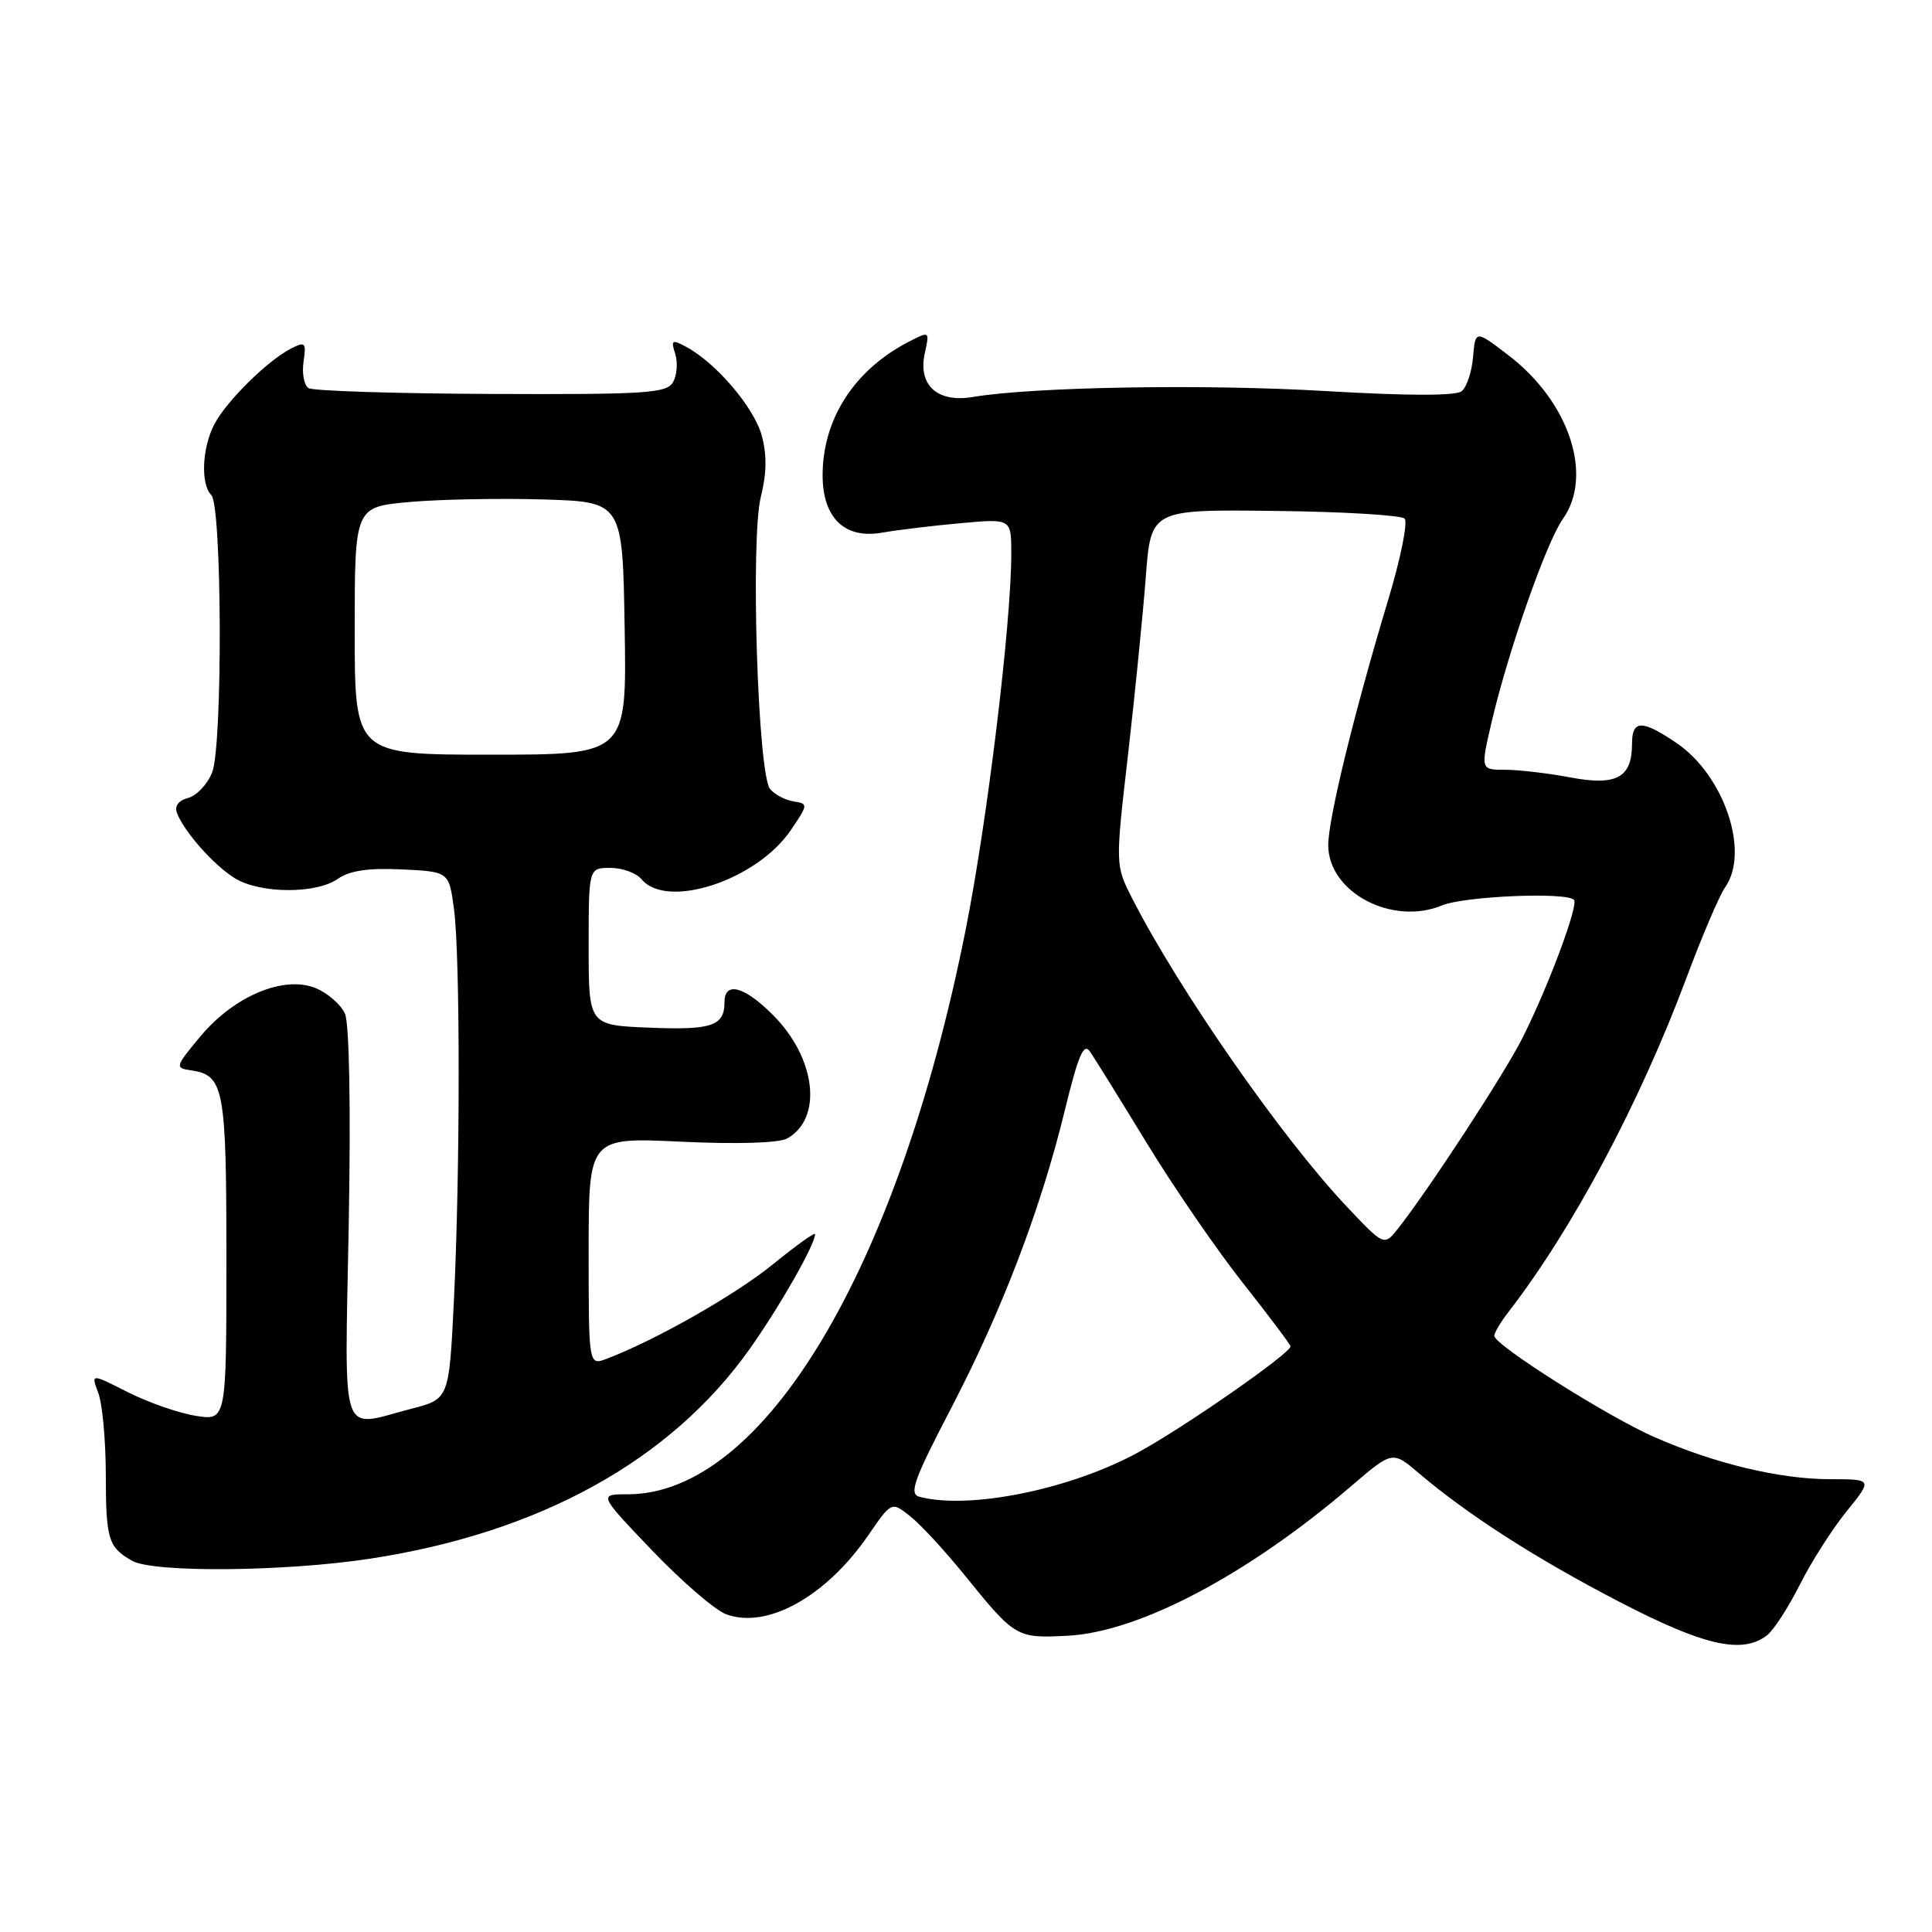 <?xml version="1.0" encoding="UTF-8" standalone="no"?>
<!DOCTYPE svg PUBLIC "-//W3C//DTD SVG 1.1//EN" "http://www.w3.org/Graphics/SVG/1.1/DTD/svg11.dtd" >
<svg xmlns="http://www.w3.org/2000/svg" xmlns:xlink="http://www.w3.org/1999/xlink" version="1.1" viewBox="0 0 256 256">
 <g >
 <path fill="currentColor"
d=" M 234.11 216.71 C 235.00 216.04 236.96 213.01 238.48 209.99 C 240.00 206.97 242.79 202.59 244.69 200.25 C 248.13 196.00 248.13 196.00 242.46 196.00 C 235.82 196.00 227.13 193.91 219.17 190.40 C 212.98 187.68 198.00 178.20 198.00 177.01 C 198.00 176.60 198.83 175.20 199.85 173.88 C 208.34 162.92 217.29 146.12 223.48 129.53 C 225.53 124.04 227.83 118.65 228.60 117.55 C 231.88 112.88 228.46 102.74 222.16 98.46 C 217.55 95.33 216.25 95.36 216.25 98.59 C 216.25 103.05 214.17 104.17 208.07 103.01 C 205.13 102.46 201.25 102.00 199.45 102.00 C 196.18 102.00 196.18 102.00 197.63 95.75 C 199.82 86.35 204.90 71.85 207.07 68.79 C 211.17 63.03 207.95 53.26 199.92 47.11 C 195.50 43.72 195.50 43.72 195.19 47.28 C 195.03 49.24 194.35 51.29 193.69 51.83 C 192.91 52.47 186.61 52.46 175.50 51.81 C 159.52 50.87 136.94 51.26 128.92 52.60 C 124.20 53.40 121.61 51.04 122.54 46.80 C 123.19 43.85 123.19 43.85 120.35 45.32 C 113.19 49.03 109.00 55.55 109.00 62.97 C 109.00 68.62 111.92 71.45 116.86 70.58 C 118.86 70.23 123.54 69.66 127.25 69.33 C 134.00 68.71 134.00 68.71 134.00 73.35 C 134.00 82.62 130.82 108.85 127.94 123.27 C 118.98 168.22 101.15 198.00 83.19 198.00 C 79.30 198.00 79.30 198.00 86.40 205.43 C 90.31 209.52 94.71 213.32 96.18 213.88 C 101.59 215.93 109.43 211.59 115.04 203.45 C 118.13 198.95 118.13 198.95 120.58 200.89 C 121.94 201.95 125.17 205.45 127.77 208.66 C 134.53 217.01 134.69 217.10 141.50 216.74 C 150.95 216.25 165.36 208.64 179.00 196.95 C 184.51 192.23 184.51 192.23 188.00 195.20 C 194.51 200.73 203.46 206.48 214.50 212.21 C 225.74 218.06 230.82 219.22 234.11 216.71 Z  M 49.00 206.54 C 71.51 203.11 88.86 193.52 99.34 178.74 C 103.35 173.07 108.00 164.91 108.00 163.53 C 108.00 163.23 105.50 165.02 102.44 167.51 C 97.46 171.56 86.90 177.57 80.40 180.04 C 78.00 180.95 78.00 180.95 78.00 165.82 C 78.00 150.70 78.00 150.70 90.25 151.28 C 97.76 151.63 103.21 151.46 104.31 150.85 C 109.06 148.19 108.13 140.20 102.41 134.48 C 98.61 130.67 96.00 129.99 96.00 132.80 C 96.00 135.94 94.31 136.51 86.05 136.17 C 78.00 135.85 78.00 135.85 78.00 125.42 C 78.00 115.00 78.00 115.00 80.88 115.00 C 82.46 115.00 84.32 115.67 85.00 116.50 C 88.37 120.56 100.30 116.64 104.80 109.98 C 107.10 106.59 107.11 106.49 105.15 106.19 C 104.05 106.02 102.65 105.28 102.04 104.55 C 100.41 102.58 99.42 71.35 100.82 65.81 C 101.60 62.69 101.63 60.25 100.92 57.66 C 99.89 53.96 94.86 48.06 90.91 45.95 C 89.04 44.95 88.88 45.05 89.47 46.89 C 89.83 48.03 89.70 49.71 89.19 50.62 C 88.36 52.11 85.72 52.28 65.12 52.20 C 52.39 52.15 41.49 51.80 40.89 51.43 C 40.30 51.07 39.99 49.49 40.22 47.94 C 40.60 45.38 40.45 45.22 38.57 46.18 C 35.46 47.77 30.01 53.15 28.41 56.20 C 26.77 59.33 26.56 64.16 28.00 65.60 C 29.42 67.02 29.52 98.79 28.11 102.35 C 27.49 103.91 26.06 105.43 24.93 105.73 C 23.64 106.07 23.10 106.81 23.45 107.73 C 24.42 110.25 28.38 114.70 31.15 116.39 C 34.52 118.43 41.89 118.47 44.77 116.45 C 46.33 115.36 48.81 114.99 53.24 115.20 C 59.50 115.50 59.50 115.50 60.16 120.50 C 60.99 126.76 60.98 155.32 60.14 172.44 C 59.50 185.38 59.50 185.38 54.50 186.67 C 44.89 189.15 45.68 191.49 46.21 162.25 C 46.49 146.73 46.29 135.63 45.71 134.32 C 45.18 133.12 43.44 131.60 41.85 130.94 C 37.65 129.20 31.03 131.96 26.56 137.32 C 23.21 141.34 23.16 141.51 25.29 141.82 C 29.69 142.46 30.00 144.13 30.00 166.82 C 30.00 188.26 30.00 188.26 25.92 187.60 C 23.67 187.24 19.63 185.83 16.94 184.47 C 12.05 181.99 12.05 181.99 13.02 184.56 C 13.56 185.97 14.01 190.81 14.02 195.32 C 14.03 204.00 14.34 205.01 17.50 206.81 C 20.32 208.41 37.72 208.26 49.00 206.54 Z  M 121.82 198.33 C 120.42 197.95 121.08 196.09 125.98 186.69 C 132.79 173.62 137.89 160.26 141.09 147.14 C 142.88 139.81 143.60 138.12 144.43 139.34 C 145.02 140.20 148.43 145.68 152.00 151.54 C 155.57 157.39 161.31 165.73 164.75 170.08 C 168.19 174.43 171.00 178.18 171.00 178.40 C 171.00 179.32 157.05 189.04 150.87 192.42 C 141.87 197.35 128.45 200.08 121.82 198.33 Z  M 178.39 159.81 C 169.85 150.76 156.21 131.17 150.03 119.06 C 147.78 114.65 147.78 114.65 149.46 100.08 C 150.38 92.06 151.44 81.45 151.82 76.50 C 152.50 67.50 152.50 67.50 168.90 67.70 C 177.91 67.80 185.66 68.26 186.12 68.72 C 186.57 69.17 185.59 74.03 183.93 79.52 C 179.41 94.54 176.00 108.49 176.00 111.98 C 176.00 118.23 184.46 122.71 191.08 119.97 C 194.03 118.75 207.51 118.17 208.56 119.23 C 209.21 119.88 205.09 130.92 201.69 137.62 C 199.29 142.37 189.26 157.71 185.23 162.81 C 183.40 165.12 183.40 165.12 178.39 159.81 Z  M 47.00 83.59 C 47.00 67.17 47.00 67.17 54.25 66.52 C 58.24 66.16 66.22 66.01 72.00 66.18 C 82.50 66.50 82.50 66.50 82.77 83.25 C 83.05 100.00 83.05 100.00 65.02 100.00 C 47.00 100.00 47.00 100.00 47.00 83.59 Z "/>
</g>
</svg>
